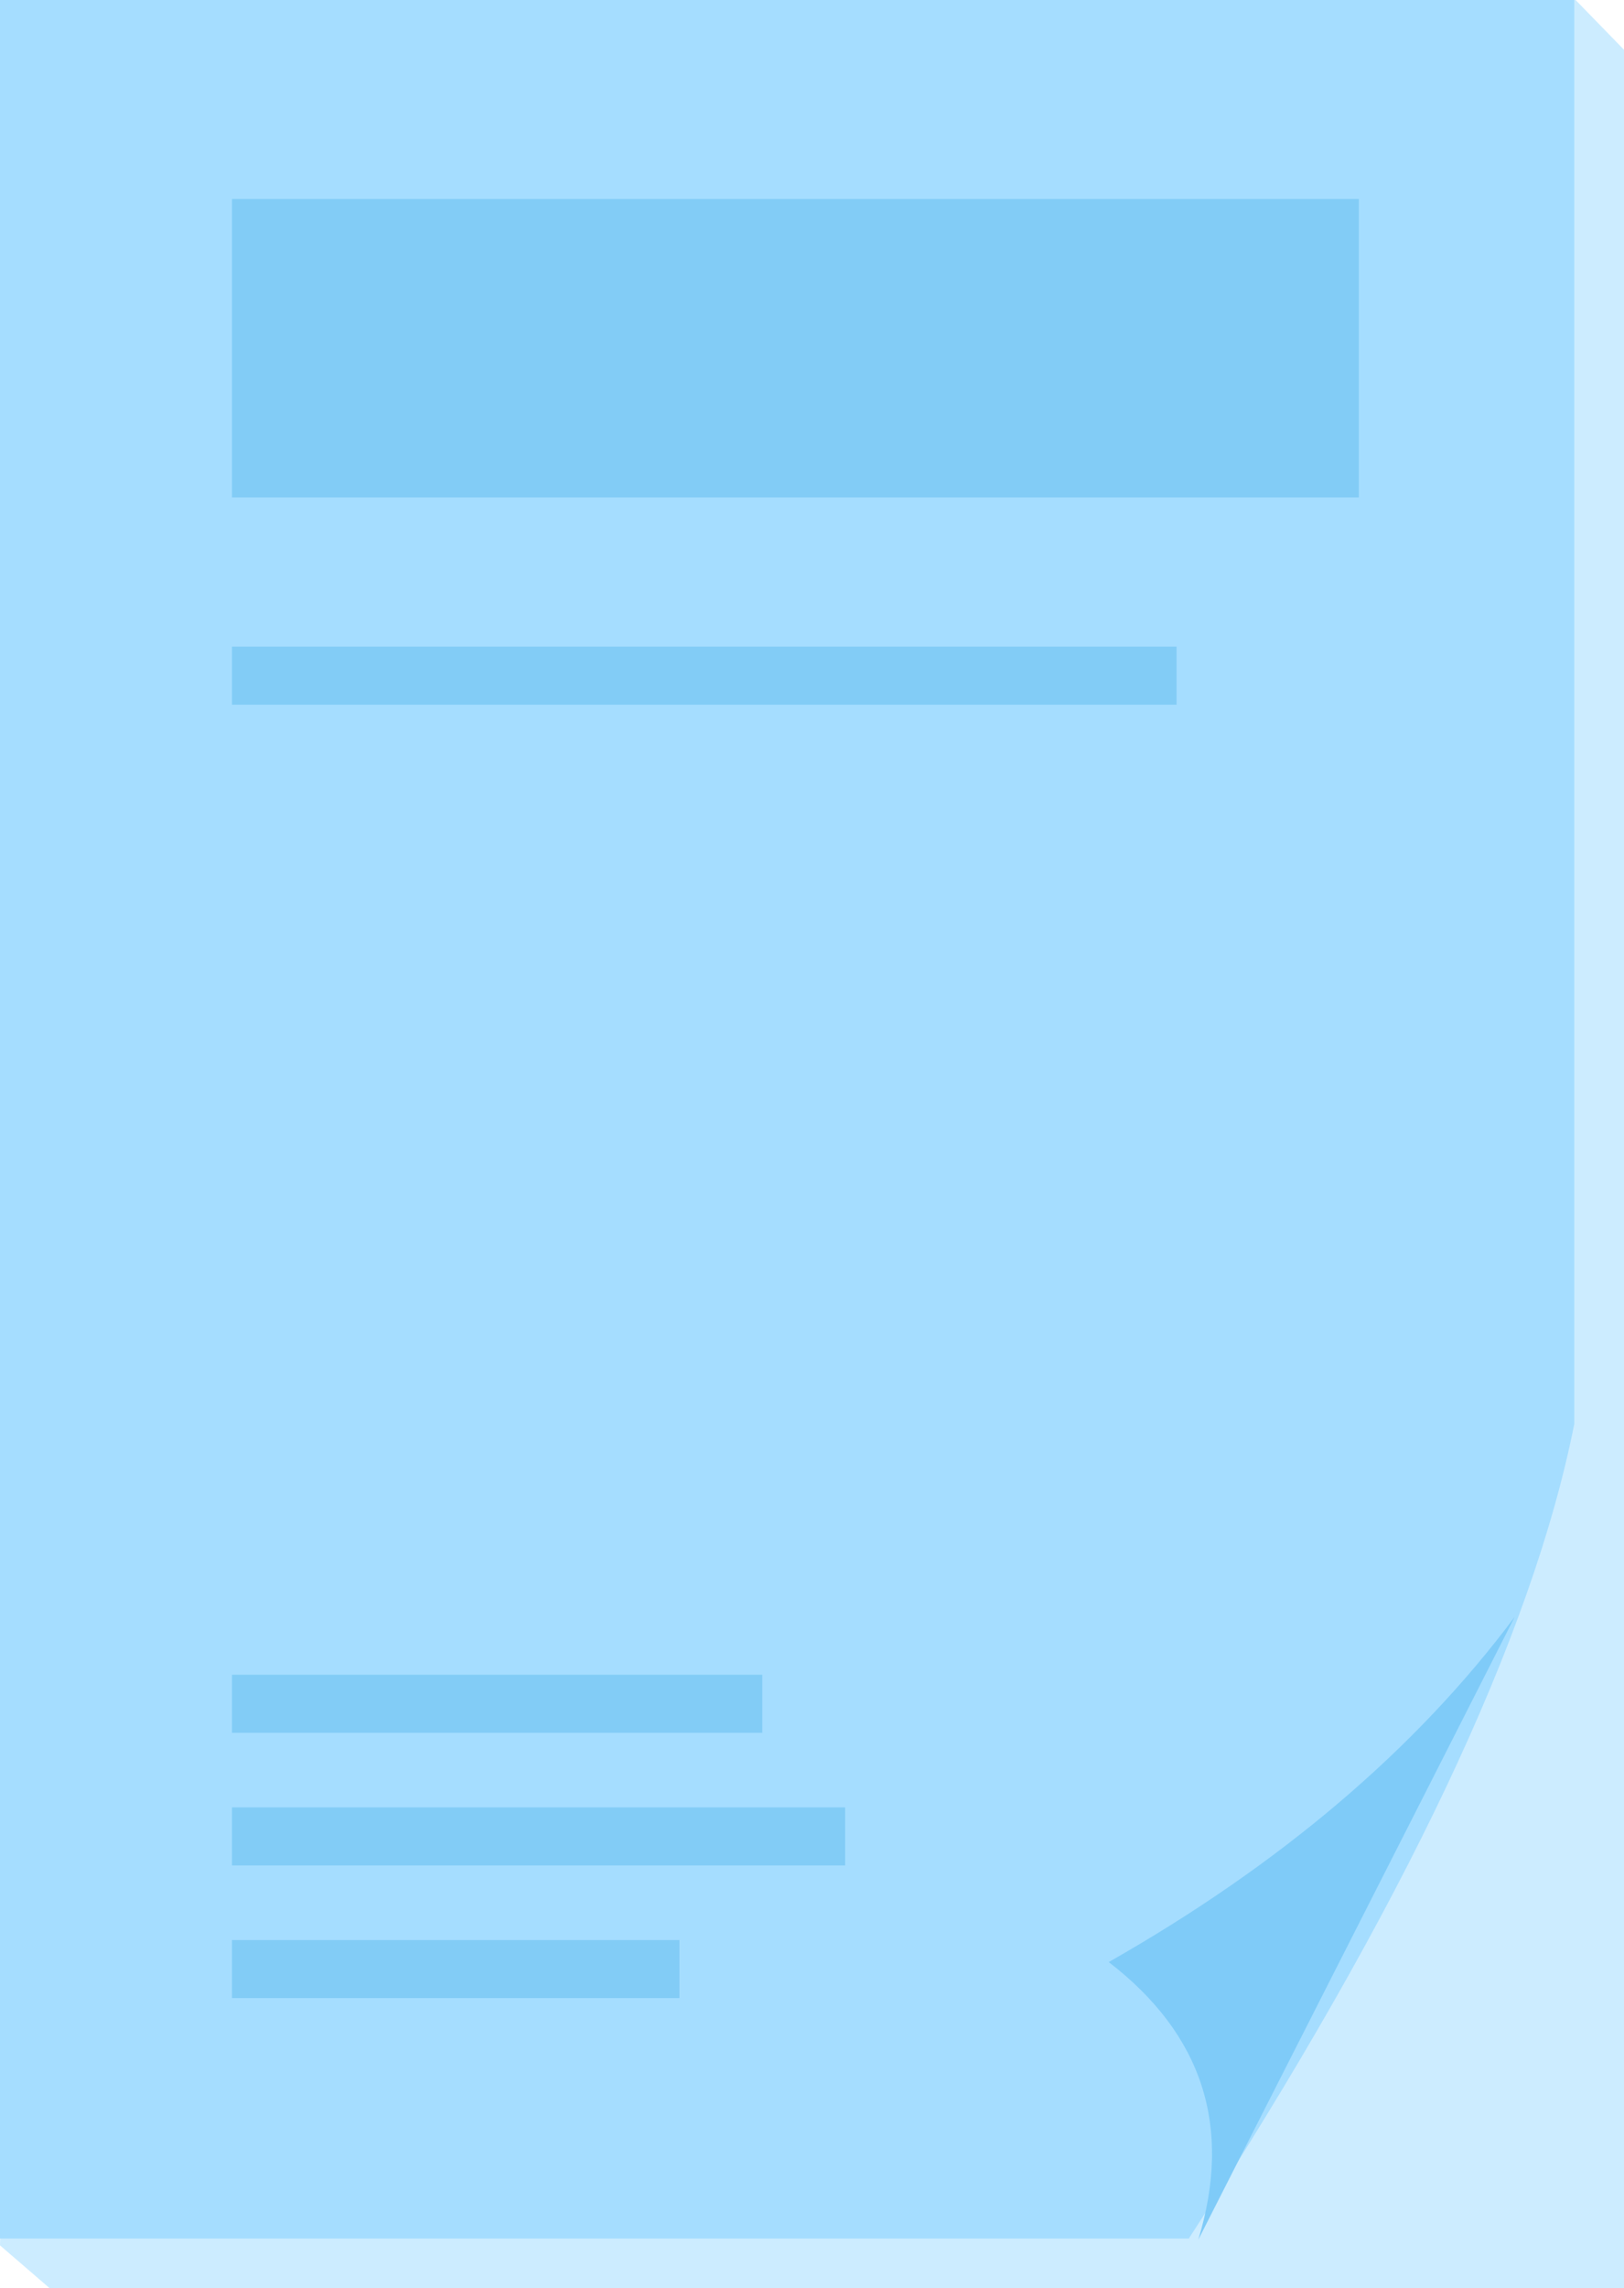 <svg viewBox="0 0 98 138" version="1.1" xmlns="http://www.w3.org/2000/svg" xmlns:xlink="http://www.w3.org/1999/xlink">
    <g id="Design" stroke="none" stroke-width="1" fill="none" fill-rule="evenodd">
        <g id="magazine-cover" transform="translate(-84, -1652)">
            <g id="REader" transform="translate(35, 1610)">
                <g id="Icon/Mag" transform="translate(49, 42)">
                    <g id="Group-2">
                        <polygon id="Rectangle-11" fill="#CCECFF" points="3 3 95.079 0 98 3 98 138 3 138 0 135.413"></polygon>
                        <path d="M95,85.875 L95,0 L0,0 L0,135 L71.739,135 C84.704,115.047 92.458,98.672 95,85.875 Z" id="Combined-Shape" fill="#A5DDFF"></path>
                        <path d="M72.311,135.07 L91.402,97.515 C85.435,105.502 77.27,112.44 66.906,118.328 C72.578,122.69 74.38,128.271 72.311,135.07 Z" id="Path-2" fill="#7FCBF8"></path>
                        <rect id="Rectangle-12" fill="#82CCF6" x="14" y="12" width="68" height="18"></rect>
                        <rect id="Rectangle-12" fill="#82CCF6" x="14" y="101" width="32" height="3.5"></rect>
                        <rect id="Rectangle-12" fill="#82CCF6" x="14" y="109" width="37" height="3.5"></rect>
                        <rect id="Rectangle-12" fill="#82CCF6" x="14" y="39" width="57" height="3.5"></rect>
                        <rect id="Rectangle-12" fill="#82CCF6" x="14" y="117" width="27" height="3.5"></rect>
                    </g>
                </g>
            </g>
        </g>
    </g>
</svg>
